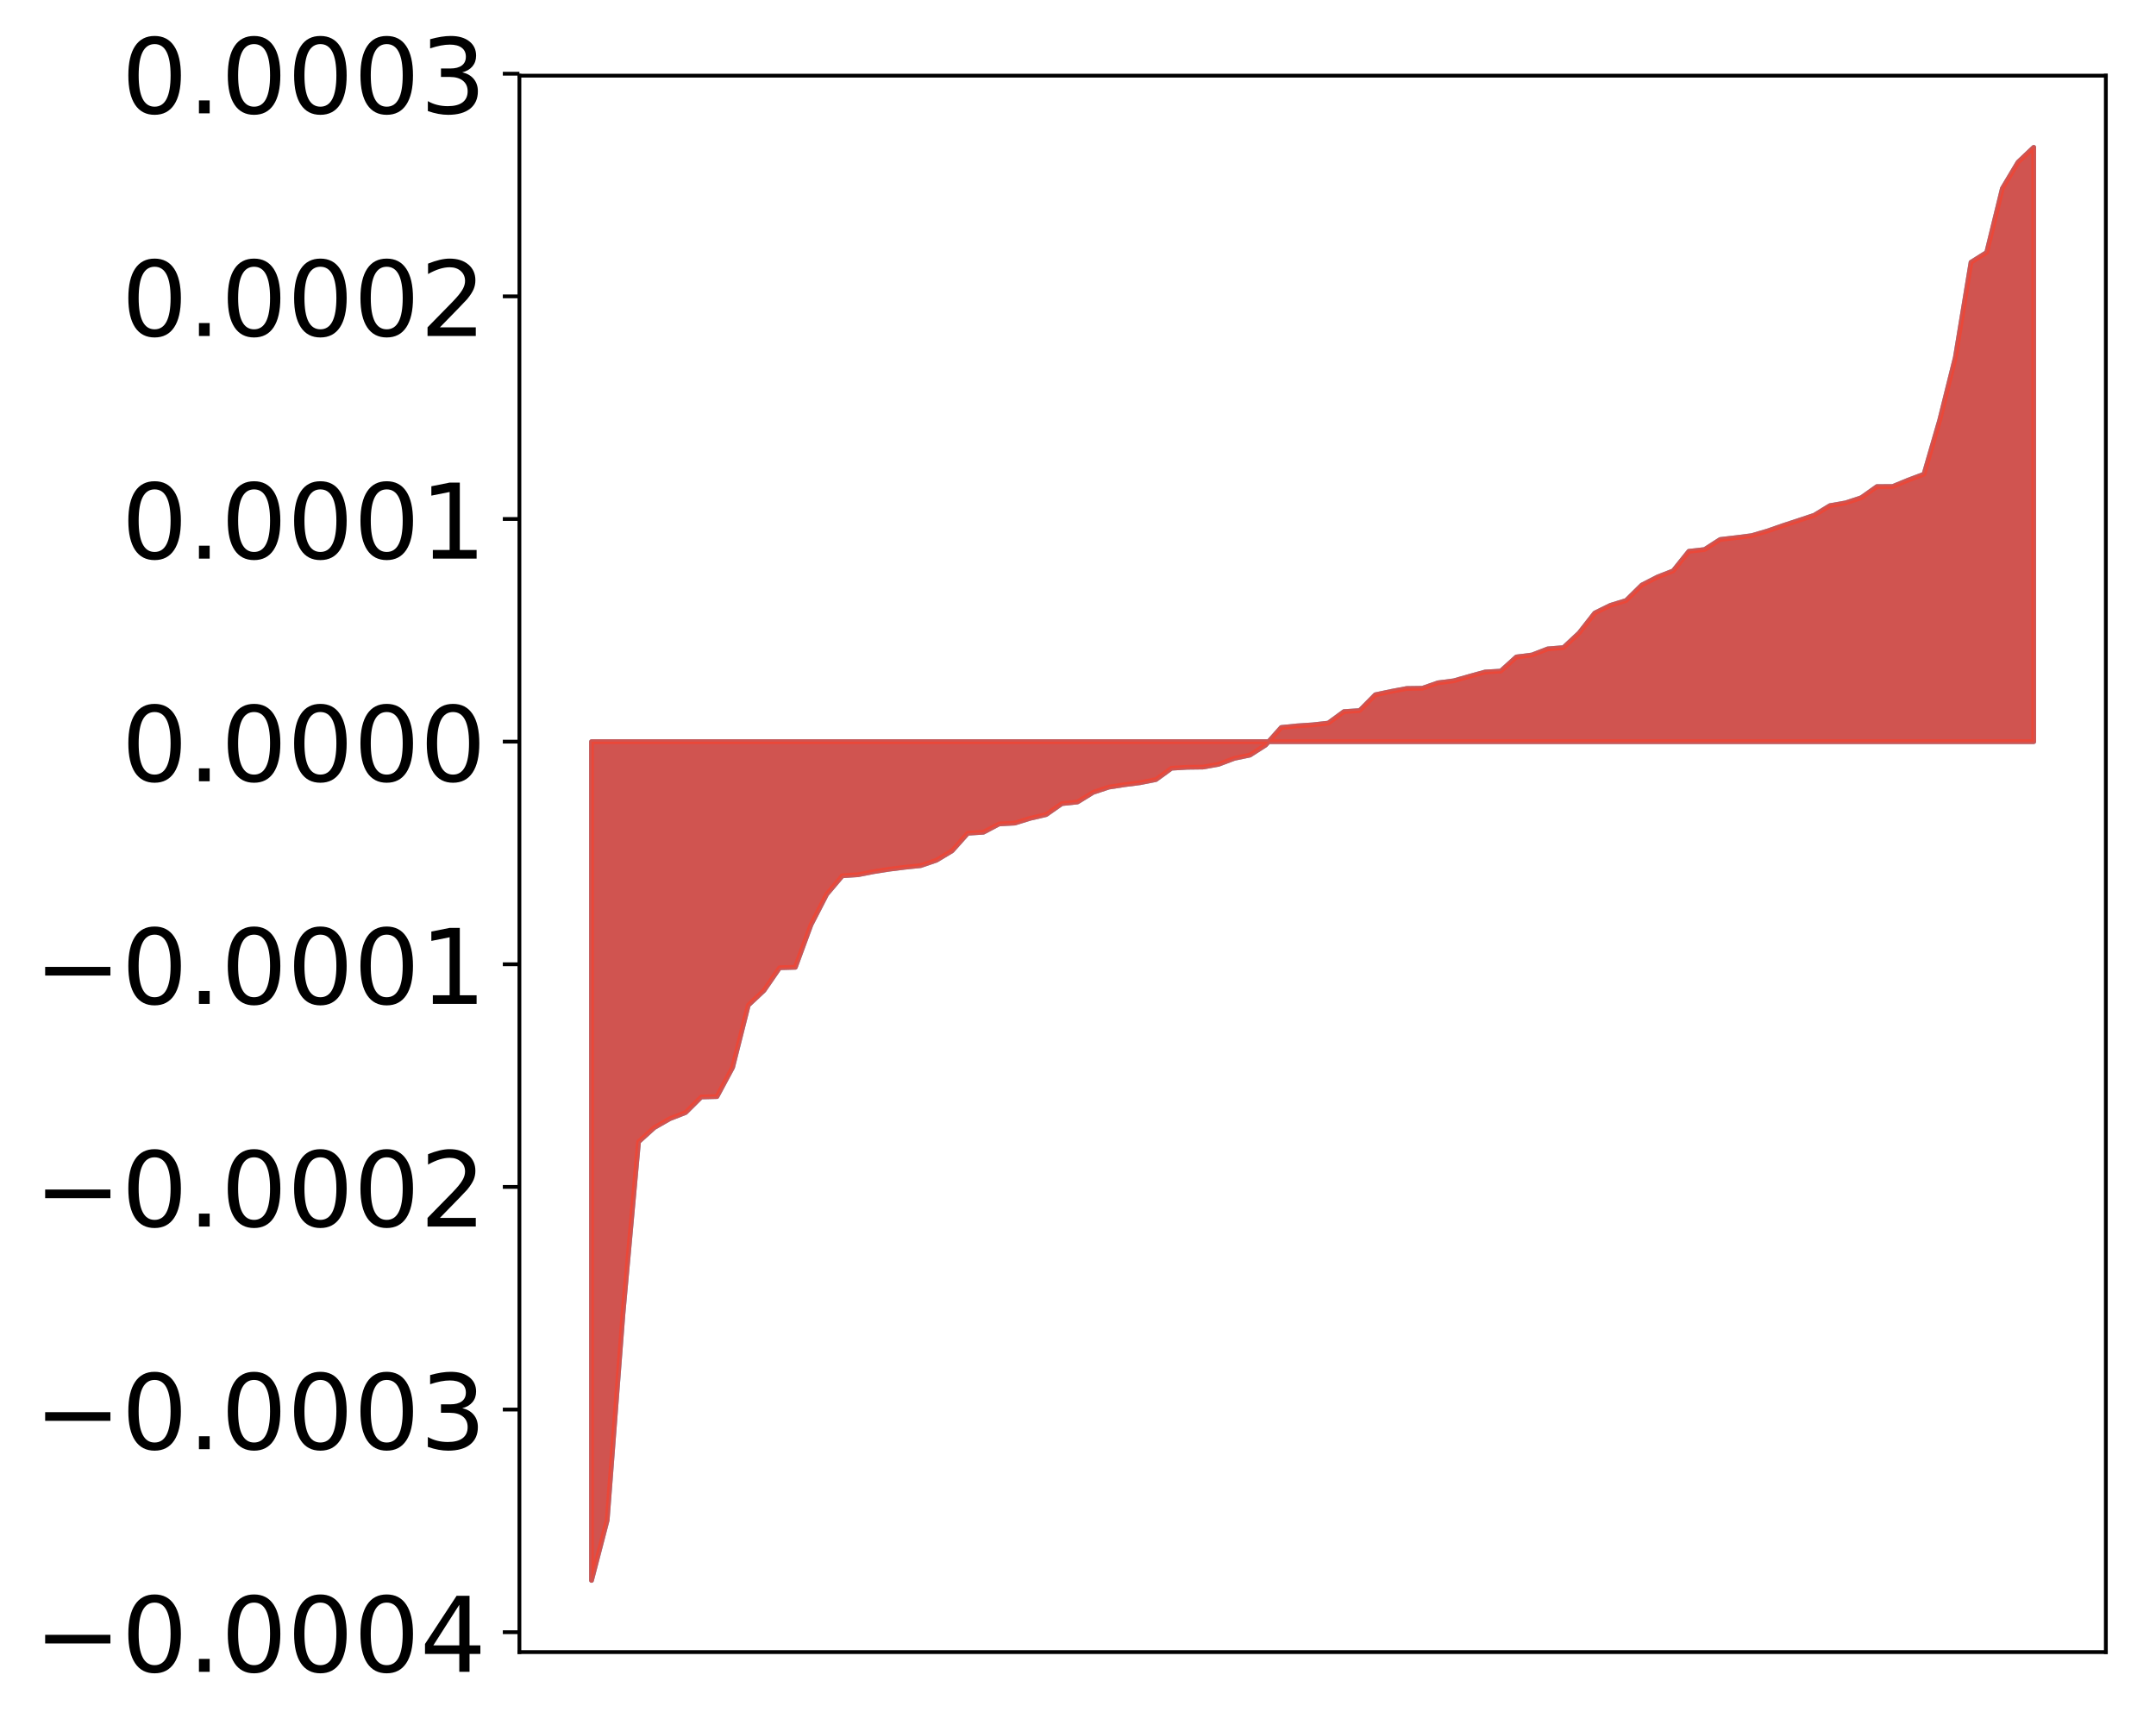 <?xml version="1.0" encoding="utf-8" standalone="no"?>
<!DOCTYPE svg PUBLIC "-//W3C//DTD SVG 1.1//EN"
  "http://www.w3.org/Graphics/SVG/1.1/DTD/svg11.dtd">
<!-- Created with matplotlib (http://matplotlib.org/) -->
<svg height="364pt" version="1.1" viewBox="0 0 455 364" width="455pt" xmlns="http://www.w3.org/2000/svg" xmlns:xlink="http://www.w3.org/1999/xlink">
 <defs>
  <style type="text/css">
*{stroke-linecap:butt;stroke-linejoin:round;}
  </style>
 </defs>
 <g id="figure_1">
  <g id="patch_1">
   <path d="M 0 364.555 
L 455.115 364.555 
L 455.115 0 
L 0 0 
z
" style="fill:#ffffff;"/>
  </g>
  <g id="axes_1">
   <g id="patch_2">
    <path d="M 109.615 348.612 
L 444.415 348.612 
L 444.415 15.972 
L 109.615 15.972 
z
" style="fill:#ffffff;"/>
   </g>
   <g id="PolyCollection_1">
    <defs>
     <path d="M 124.833 -31.063 
L 124.833 -208.055 
L 128.141 -208.055 
L 131.449 -208.055 
L 134.758 -208.055 
L 138.066 -208.055 
L 141.374 -208.055 
L 144.683 -208.055 
L 147.991 -208.055 
L 151.299 -208.055 
L 154.608 -208.055 
L 157.916 -208.055 
L 161.224 -208.055 
L 164.532 -208.055 
L 167.841 -208.055 
L 171.149 -208.055 
L 174.457 -208.055 
L 177.766 -208.055 
L 181.074 -208.055 
L 184.382 -208.055 
L 187.691 -208.055 
L 190.999 -208.055 
L 194.307 -208.055 
L 197.615 -208.055 
L 200.924 -208.055 
L 204.232 -208.055 
L 207.54 -208.055 
L 210.849 -208.055 
L 214.157 -208.055 
L 217.465 -208.055 
L 220.774 -208.055 
L 224.082 -208.055 
L 227.39 -208.055 
L 230.698 -208.055 
L 234.007 -208.055 
L 237.315 -208.055 
L 240.623 -208.055 
L 243.932 -208.055 
L 247.24 -208.055 
L 250.548 -208.055 
L 253.857 -208.055 
L 257.165 -208.055 
L 260.473 -208.055 
L 263.781 -208.055 
L 267.09 -208.055 
L 270.398 -208.055 
L 273.706 -208.055 
L 277.015 -208.055 
L 280.323 -208.055 
L 283.631 -208.055 
L 286.94 -208.055 
L 290.248 -208.055 
L 293.556 -208.055 
L 296.864 -208.055 
L 300.173 -208.055 
L 303.481 -208.055 
L 306.789 -208.055 
L 310.098 -208.055 
L 313.406 -208.055 
L 316.714 -208.055 
L 320.023 -208.055 
L 323.331 -208.055 
L 326.639 -208.055 
L 329.947 -208.055 
L 333.256 -208.055 
L 336.564 -208.055 
L 339.872 -208.055 
L 343.181 -208.055 
L 346.489 -208.055 
L 349.797 -208.055 
L 353.106 -208.055 
L 356.414 -208.055 
L 359.722 -208.055 
L 363.03 -208.055 
L 366.339 -208.055 
L 369.647 -208.055 
L 372.955 -208.055 
L 376.264 -208.055 
L 379.572 -208.055 
L 382.88 -208.055 
L 386.189 -208.055 
L 389.497 -208.055 
L 392.805 -208.055 
L 396.114 -208.055 
L 399.422 -208.055 
L 402.73 -208.055 
L 406.038 -208.055 
L 409.347 -208.055 
L 412.655 -208.055 
L 415.963 -208.055 
L 419.272 -208.055 
L 422.58 -208.055 
L 425.888 -208.055 
L 429.197 -208.055 
L 429.197 -333.463 
L 429.197 -333.463 
L 425.888 -330.328 
L 422.58 -324.785 
L 419.272 -311.29 
L 415.963 -309.21 
L 412.655 -289.127 
L 409.347 -275.869 
L 406.038 -264.496 
L 402.73 -263.252 
L 399.422 -261.895 
L 396.114 -261.88 
L 392.805 -259.534 
L 389.497 -258.44 
L 386.189 -257.858 
L 382.88 -255.831 
L 379.572 -254.728 
L 376.264 -253.642 
L 372.955 -252.488 
L 369.647 -251.524 
L 366.339 -251.1 
L 363.03 -250.714 
L 359.722 -248.592 
L 356.414 -248.221 
L 353.106 -244.092 
L 349.797 -242.8 
L 346.489 -241.098 
L 343.181 -237.839 
L 339.872 -236.823 
L 336.564 -235.198 
L 333.256 -230.977 
L 329.947 -227.899 
L 326.639 -227.634 
L 323.331 -226.35 
L 320.023 -225.927 
L 316.714 -222.941 
L 313.406 -222.75 
L 310.098 -221.838 
L 306.789 -220.894 
L 303.481 -220.47 
L 300.173 -219.32 
L 296.864 -219.273 
L 293.556 -218.649 
L 290.248 -217.95 
L 286.94 -214.61 
L 283.631 -214.396 
L 280.323 -211.973 
L 277.015 -211.603 
L 273.706 -211.383 
L 270.398 -211.049 
L 267.09 -207.34 
L 263.781 -205.217 
L 260.473 -204.527 
L 257.165 -203.274 
L 253.857 -202.692 
L 250.548 -202.649 
L 247.24 -202.452 
L 243.932 -200.048 
L 240.623 -199.396 
L 237.315 -198.972 
L 234.007 -198.46 
L 230.698 -197.362 
L 227.39 -195.325 
L 224.082 -194.977 
L 220.774 -192.663 
L 217.465 -191.896 
L 214.157 -190.871 
L 210.849 -190.693 
L 207.54 -188.941 
L 204.232 -188.728 
L 200.924 -185.025 
L 197.615 -183.031 
L 194.307 -181.9 
L 190.999 -181.557 
L 187.691 -181.143 
L 184.382 -180.621 
L 181.074 -179.973 
L 177.766 -179.754 
L 174.457 -175.845 
L 171.149 -169.418 
L 167.841 -160.443 
L 164.532 -160.355 
L 161.224 -155.553 
L 157.916 -152.455 
L 154.608 -139.325 
L 151.299 -133.161 
L 147.991 -133.08 
L 144.683 -129.79 
L 141.374 -128.503 
L 138.066 -126.61 
L 134.758 -123.618 
L 131.449 -87.056 
L 128.141 -43.782 
L 124.833 -31.063 
z
" id="m51ad89ec1d" style="stroke:#4a98c9;"/>
    </defs>
    <g clip-path="url(#p06a72c5aff)">
     <use style="fill:#4a98c9;stroke:#4a98c9;" x="0" xlink:href="#m51ad89ec1d" y="364.555"/>
    </g>
   </g>
   <g id="PolyCollection_2">
    <defs>
     <path d="M 124.833 -31.063 
L 124.833 -208.055 
L 128.141 -208.055 
L 131.449 -208.055 
L 134.758 -208.055 
L 138.066 -208.055 
L 141.374 -208.055 
L 144.683 -208.055 
L 147.991 -208.055 
L 151.299 -208.055 
L 154.608 -208.055 
L 157.916 -208.055 
L 161.224 -208.055 
L 164.532 -208.055 
L 167.841 -208.055 
L 171.149 -208.055 
L 174.457 -208.055 
L 177.766 -208.055 
L 181.074 -208.055 
L 184.382 -208.055 
L 187.691 -208.055 
L 190.999 -208.055 
L 194.307 -208.055 
L 197.615 -208.055 
L 200.924 -208.055 
L 204.232 -208.055 
L 207.54 -208.055 
L 210.849 -208.055 
L 214.157 -208.055 
L 217.465 -208.055 
L 220.774 -208.055 
L 224.082 -208.055 
L 227.39 -208.055 
L 230.698 -208.055 
L 234.007 -208.055 
L 237.315 -208.055 
L 240.623 -208.055 
L 243.932 -208.055 
L 247.24 -208.055 
L 250.548 -208.055 
L 253.857 -208.055 
L 257.165 -208.055 
L 260.473 -208.055 
L 263.781 -208.055 
L 267.09 -208.055 
L 270.398 -208.055 
L 273.706 -208.055 
L 277.015 -208.055 
L 280.323 -208.055 
L 283.631 -208.055 
L 286.94 -208.055 
L 290.248 -208.055 
L 293.556 -208.055 
L 296.864 -208.055 
L 300.173 -208.055 
L 303.481 -208.055 
L 306.789 -208.055 
L 310.098 -208.055 
L 313.406 -208.055 
L 316.714 -208.055 
L 320.023 -208.055 
L 323.331 -208.055 
L 326.639 -208.055 
L 329.947 -208.055 
L 333.256 -208.055 
L 336.564 -208.055 
L 339.872 -208.055 
L 343.181 -208.055 
L 346.489 -208.055 
L 349.797 -208.055 
L 353.106 -208.055 
L 356.414 -208.055 
L 359.722 -208.055 
L 363.03 -208.055 
L 366.339 -208.055 
L 369.647 -208.055 
L 372.955 -208.055 
L 376.264 -208.055 
L 379.572 -208.055 
L 382.88 -208.055 
L 386.189 -208.055 
L 389.497 -208.055 
L 392.805 -208.055 
L 396.114 -208.055 
L 399.422 -208.055 
L 402.73 -208.055 
L 406.038 -208.055 
L 409.347 -208.055 
L 412.655 -208.055 
L 415.963 -208.055 
L 419.272 -208.055 
L 422.58 -208.055 
L 425.888 -208.055 
L 429.197 -208.055 
L 429.197 -333.463 
L 429.197 -333.463 
L 425.888 -330.328 
L 422.58 -324.785 
L 419.272 -311.29 
L 415.963 -309.21 
L 412.655 -289.127 
L 409.347 -275.869 
L 406.038 -264.496 
L 402.73 -263.252 
L 399.422 -261.895 
L 396.114 -261.88 
L 392.805 -259.534 
L 389.497 -258.44 
L 386.189 -257.858 
L 382.88 -255.831 
L 379.572 -254.728 
L 376.264 -253.642 
L 372.955 -252.488 
L 369.647 -251.524 
L 366.339 -251.1 
L 363.03 -250.714 
L 359.722 -248.592 
L 356.414 -248.221 
L 353.106 -244.092 
L 349.797 -242.8 
L 346.489 -241.098 
L 343.181 -237.839 
L 339.872 -236.823 
L 336.564 -235.198 
L 333.256 -230.977 
L 329.947 -227.899 
L 326.639 -227.634 
L 323.331 -226.35 
L 320.023 -225.927 
L 316.714 -222.941 
L 313.406 -222.75 
L 310.098 -221.838 
L 306.789 -220.894 
L 303.481 -220.47 
L 300.173 -219.32 
L 296.864 -219.273 
L 293.556 -218.649 
L 290.248 -217.95 
L 286.94 -214.61 
L 283.631 -214.396 
L 280.323 -211.973 
L 277.015 -211.603 
L 273.706 -211.383 
L 270.398 -211.049 
L 267.09 -207.34 
L 263.781 -205.217 
L 260.473 -204.527 
L 257.165 -203.274 
L 253.857 -202.692 
L 250.548 -202.649 
L 247.24 -202.452 
L 243.932 -200.048 
L 240.623 -199.396 
L 237.315 -198.972 
L 234.007 -198.46 
L 230.698 -197.362 
L 227.39 -195.325 
L 224.082 -194.977 
L 220.774 -192.663 
L 217.465 -191.896 
L 214.157 -190.871 
L 210.849 -190.693 
L 207.54 -188.941 
L 204.232 -188.728 
L 200.924 -185.025 
L 197.615 -183.031 
L 194.307 -181.9 
L 190.999 -181.557 
L 187.691 -181.143 
L 184.382 -180.621 
L 181.074 -179.973 
L 177.766 -179.754 
L 174.457 -175.845 
L 171.149 -169.418 
L 167.841 -160.443 
L 164.532 -160.355 
L 161.224 -155.553 
L 157.916 -152.455 
L 154.608 -139.325 
L 151.299 -133.161 
L 147.991 -133.08 
L 144.683 -129.79 
L 141.374 -128.503 
L 138.066 -126.61 
L 134.758 -123.618 
L 131.449 -87.056 
L 128.141 -43.782 
L 124.833 -31.063 
z
" id="md52abca426" style="stroke:#f14432;stroke-opacity:0.8;"/>
    </defs>
    <g clip-path="url(#p06a72c5aff)">
     <use style="fill:#f14432;fill-opacity:0.8;stroke:#f14432;stroke-opacity:0.8;" x="0" xlink:href="#md52abca426" y="364.555"/>
    </g>
   </g>
   <g id="matplotlib.axis_1"/>
   <g id="matplotlib.axis_2">
    <g id="ytick_1">
     <g id="line2d_1">
      <defs>
       <path d="M 0 0 
L -3.5 0 
" id="m6271a3faf8" style="stroke:#000000;stroke-width:0.8;"/>
      </defs>
      <g>
       <use style="stroke:#000000;stroke-width:0.8;" x="109.615" xlink:href="#m6271a3faf8" y="344.422"/>
      </g>
     </g>
     <g id="text_1">
      <!-- −0.0004 -->
      <defs>
       <path d="M 10.594 35.5 
L 73.188 35.5 
L 73.188 27.203 
L 10.594 27.203 
z
" id="DejaVuSans-2212"/>
       <path d="M 31.781 66.406 
Q 24.172 66.406 20.328 58.906 
Q 16.5 51.422 16.5 36.375 
Q 16.5 21.391 20.328 13.891 
Q 24.172 6.391 31.781 6.391 
Q 39.453 6.391 43.281 13.891 
Q 47.125 21.391 47.125 36.375 
Q 47.125 51.422 43.281 58.906 
Q 39.453 66.406 31.781 66.406 
z
M 31.781 74.219 
Q 44.047 74.219 50.516 64.516 
Q 56.984 54.828 56.984 36.375 
Q 56.984 17.969 50.516 8.266 
Q 44.047 -1.422 31.781 -1.422 
Q 19.531 -1.422 13.062 8.266 
Q 6.594 17.969 6.594 36.375 
Q 6.594 54.828 13.062 64.516 
Q 19.531 74.219 31.781 74.219 
z
" id="DejaVuSans-30"/>
       <path d="M 10.688 12.406 
L 21 12.406 
L 21 0 
L 10.688 0 
z
" id="DejaVuSans-2e"/>
       <path d="M 37.797 64.312 
L 12.891 25.391 
L 37.797 25.391 
z
M 35.203 72.906 
L 47.609 72.906 
L 47.609 25.391 
L 58.016 25.391 
L 58.016 17.188 
L 47.609 17.188 
L 47.609 0 
L 37.797 0 
L 37.797 17.188 
L 4.891 17.188 
L 4.891 26.703 
z
" id="DejaVuSans-34"/>
      </defs>
      <g transform="translate(7.2 352.78)scale(0.22 -0.22)">
       <use xlink:href="#DejaVuSans-2212"/>
       <use x="83.789" xlink:href="#DejaVuSans-30"/>
       <use x="147.412" xlink:href="#DejaVuSans-2e"/>
       <use x="179.199" xlink:href="#DejaVuSans-30"/>
       <use x="242.822" xlink:href="#DejaVuSans-30"/>
       <use x="306.445" xlink:href="#DejaVuSans-30"/>
       <use x="370.068" xlink:href="#DejaVuSans-34"/>
      </g>
     </g>
    </g>
    <g id="ytick_2">
     <g id="line2d_2">
      <g>
       <use style="stroke:#000000;stroke-width:0.8;" x="109.615" xlink:href="#m6271a3faf8" y="297.441"/>
      </g>
     </g>
     <g id="text_2">
      <!-- −0.0003 -->
      <defs>
       <path d="M 40.578 39.312 
Q 47.656 37.797 51.625 33 
Q 55.609 28.219 55.609 21.188 
Q 55.609 10.406 48.188 4.484 
Q 40.766 -1.422 27.094 -1.422 
Q 22.516 -1.422 17.656 -0.516 
Q 12.797 0.391 7.625 2.203 
L 7.625 11.719 
Q 11.719 9.328 16.594 8.109 
Q 21.484 6.891 26.812 6.891 
Q 36.078 6.891 40.938 10.547 
Q 45.797 14.203 45.797 21.188 
Q 45.797 27.641 41.281 31.266 
Q 36.766 34.906 28.719 34.906 
L 20.219 34.906 
L 20.219 43.016 
L 29.109 43.016 
Q 36.375 43.016 40.234 45.922 
Q 44.094 48.828 44.094 54.297 
Q 44.094 59.906 40.109 62.906 
Q 36.141 65.922 28.719 65.922 
Q 24.656 65.922 20.016 65.031 
Q 15.375 64.156 9.812 62.312 
L 9.812 71.094 
Q 15.438 72.656 20.344 73.438 
Q 25.25 74.219 29.594 74.219 
Q 40.828 74.219 47.359 69.109 
Q 53.906 64.016 53.906 55.328 
Q 53.906 49.266 50.438 45.094 
Q 46.969 40.922 40.578 39.312 
z
" id="DejaVuSans-33"/>
      </defs>
      <g transform="translate(7.2 305.799)scale(0.22 -0.22)">
       <use xlink:href="#DejaVuSans-2212"/>
       <use x="83.789" xlink:href="#DejaVuSans-30"/>
       <use x="147.412" xlink:href="#DejaVuSans-2e"/>
       <use x="179.199" xlink:href="#DejaVuSans-30"/>
       <use x="242.822" xlink:href="#DejaVuSans-30"/>
       <use x="306.445" xlink:href="#DejaVuSans-30"/>
       <use x="370.068" xlink:href="#DejaVuSans-33"/>
      </g>
     </g>
    </g>
    <g id="ytick_3">
     <g id="line2d_3">
      <g>
       <use style="stroke:#000000;stroke-width:0.8;" x="109.615" xlink:href="#m6271a3faf8" y="250.461"/>
      </g>
     </g>
     <g id="text_3">
      <!-- −0.0002 -->
      <defs>
       <path d="M 19.188 8.297 
L 53.609 8.297 
L 53.609 0 
L 7.328 0 
L 7.328 8.297 
Q 12.938 14.109 22.625 23.891 
Q 32.328 33.688 34.812 36.531 
Q 39.547 41.844 41.422 45.531 
Q 43.312 49.219 43.312 52.781 
Q 43.312 58.594 39.234 62.25 
Q 35.156 65.922 28.609 65.922 
Q 23.969 65.922 18.812 64.312 
Q 13.672 62.703 7.812 59.422 
L 7.812 69.391 
Q 13.766 71.781 18.938 73 
Q 24.125 74.219 28.422 74.219 
Q 39.75 74.219 46.484 68.547 
Q 53.219 62.891 53.219 53.422 
Q 53.219 48.922 51.531 44.891 
Q 49.859 40.875 45.406 35.406 
Q 44.188 33.984 37.641 27.219 
Q 31.109 20.453 19.188 8.297 
z
" id="DejaVuSans-32"/>
      </defs>
      <g transform="translate(7.2 258.819)scale(0.22 -0.22)">
       <use xlink:href="#DejaVuSans-2212"/>
       <use x="83.789" xlink:href="#DejaVuSans-30"/>
       <use x="147.412" xlink:href="#DejaVuSans-2e"/>
       <use x="179.199" xlink:href="#DejaVuSans-30"/>
       <use x="242.822" xlink:href="#DejaVuSans-30"/>
       <use x="306.445" xlink:href="#DejaVuSans-30"/>
       <use x="370.068" xlink:href="#DejaVuSans-32"/>
      </g>
     </g>
    </g>
    <g id="ytick_4">
     <g id="line2d_4">
      <g>
       <use style="stroke:#000000;stroke-width:0.8;" x="109.615" xlink:href="#m6271a3faf8" y="203.48"/>
      </g>
     </g>
     <g id="text_4">
      <!-- −0.0001 -->
      <defs>
       <path d="M 12.406 8.297 
L 28.516 8.297 
L 28.516 63.922 
L 10.984 60.406 
L 10.984 69.391 
L 28.422 72.906 
L 38.281 72.906 
L 38.281 8.297 
L 54.391 8.297 
L 54.391 0 
L 12.406 0 
z
" id="DejaVuSans-31"/>
      </defs>
      <g transform="translate(7.2 211.838)scale(0.22 -0.22)">
       <use xlink:href="#DejaVuSans-2212"/>
       <use x="83.789" xlink:href="#DejaVuSans-30"/>
       <use x="147.412" xlink:href="#DejaVuSans-2e"/>
       <use x="179.199" xlink:href="#DejaVuSans-30"/>
       <use x="242.822" xlink:href="#DejaVuSans-30"/>
       <use x="306.445" xlink:href="#DejaVuSans-30"/>
       <use x="370.068" xlink:href="#DejaVuSans-31"/>
      </g>
     </g>
    </g>
    <g id="ytick_5">
     <g id="line2d_5">
      <g>
       <use style="stroke:#000000;stroke-width:0.8;" x="109.615" xlink:href="#m6271a3faf8" y="156.5"/>
      </g>
     </g>
     <g id="text_5">
      <!-- 0.0000 -->
      <g transform="translate(25.635 164.858)scale(0.22 -0.22)">
       <use xlink:href="#DejaVuSans-30"/>
       <use x="63.623" xlink:href="#DejaVuSans-2e"/>
       <use x="95.41" xlink:href="#DejaVuSans-30"/>
       <use x="159.033" xlink:href="#DejaVuSans-30"/>
       <use x="222.656" xlink:href="#DejaVuSans-30"/>
       <use x="286.279" xlink:href="#DejaVuSans-30"/>
      </g>
     </g>
    </g>
    <g id="ytick_6">
     <g id="line2d_6">
      <g>
       <use style="stroke:#000000;stroke-width:0.8;" x="109.615" xlink:href="#m6271a3faf8" y="109.519"/>
      </g>
     </g>
     <g id="text_6">
      <!-- 0.0001 -->
      <g transform="translate(25.635 117.877)scale(0.22 -0.22)">
       <use xlink:href="#DejaVuSans-30"/>
       <use x="63.623" xlink:href="#DejaVuSans-2e"/>
       <use x="95.41" xlink:href="#DejaVuSans-30"/>
       <use x="159.033" xlink:href="#DejaVuSans-30"/>
       <use x="222.656" xlink:href="#DejaVuSans-30"/>
       <use x="286.279" xlink:href="#DejaVuSans-31"/>
      </g>
     </g>
    </g>
    <g id="ytick_7">
     <g id="line2d_7">
      <g>
       <use style="stroke:#000000;stroke-width:0.8;" x="109.615" xlink:href="#m6271a3faf8" y="62.539"/>
      </g>
     </g>
     <g id="text_7">
      <!-- 0.0002 -->
      <g transform="translate(25.635 70.897)scale(0.22 -0.22)">
       <use xlink:href="#DejaVuSans-30"/>
       <use x="63.623" xlink:href="#DejaVuSans-2e"/>
       <use x="95.41" xlink:href="#DejaVuSans-30"/>
       <use x="159.033" xlink:href="#DejaVuSans-30"/>
       <use x="222.656" xlink:href="#DejaVuSans-30"/>
       <use x="286.279" xlink:href="#DejaVuSans-32"/>
      </g>
     </g>
    </g>
    <g id="ytick_8">
     <g id="line2d_8">
      <g>
       <use style="stroke:#000000;stroke-width:0.8;" x="109.615" xlink:href="#m6271a3faf8" y="15.558"/>
      </g>
     </g>
     <g id="text_8">
      <!-- 0.0003 -->
      <g transform="translate(25.635 23.917)scale(0.22 -0.22)">
       <use xlink:href="#DejaVuSans-30"/>
       <use x="63.623" xlink:href="#DejaVuSans-2e"/>
       <use x="95.41" xlink:href="#DejaVuSans-30"/>
       <use x="159.033" xlink:href="#DejaVuSans-30"/>
       <use x="222.656" xlink:href="#DejaVuSans-30"/>
       <use x="286.279" xlink:href="#DejaVuSans-33"/>
      </g>
     </g>
    </g>
   </g>
   <g id="patch_3">
    <path d="M 109.615 348.612 
L 109.615 15.972 
" style="fill:none;stroke:#000000;stroke-linecap:square;stroke-linejoin:miter;stroke-width:0.8;"/>
   </g>
   <g id="patch_4">
    <path d="M 444.415 348.612 
L 444.415 15.972 
" style="fill:none;stroke:#000000;stroke-linecap:square;stroke-linejoin:miter;stroke-width:0.8;"/>
   </g>
   <g id="patch_5">
    <path d="M 109.615 348.612 
L 444.415 348.612 
" style="fill:none;stroke:#000000;stroke-linecap:square;stroke-linejoin:miter;stroke-width:0.8;"/>
   </g>
   <g id="patch_6">
    <path d="M 109.615 15.972 
L 444.415 15.972 
" style="fill:none;stroke:#000000;stroke-linecap:square;stroke-linejoin:miter;stroke-width:0.8;"/>
   </g>
  </g>
 </g>
 <defs>
  <clipPath id="p06a72c5aff">
   <rect height="332.64" width="334.8" x="109.615" y="15.972"/>
  </clipPath>
 </defs>
</svg>
